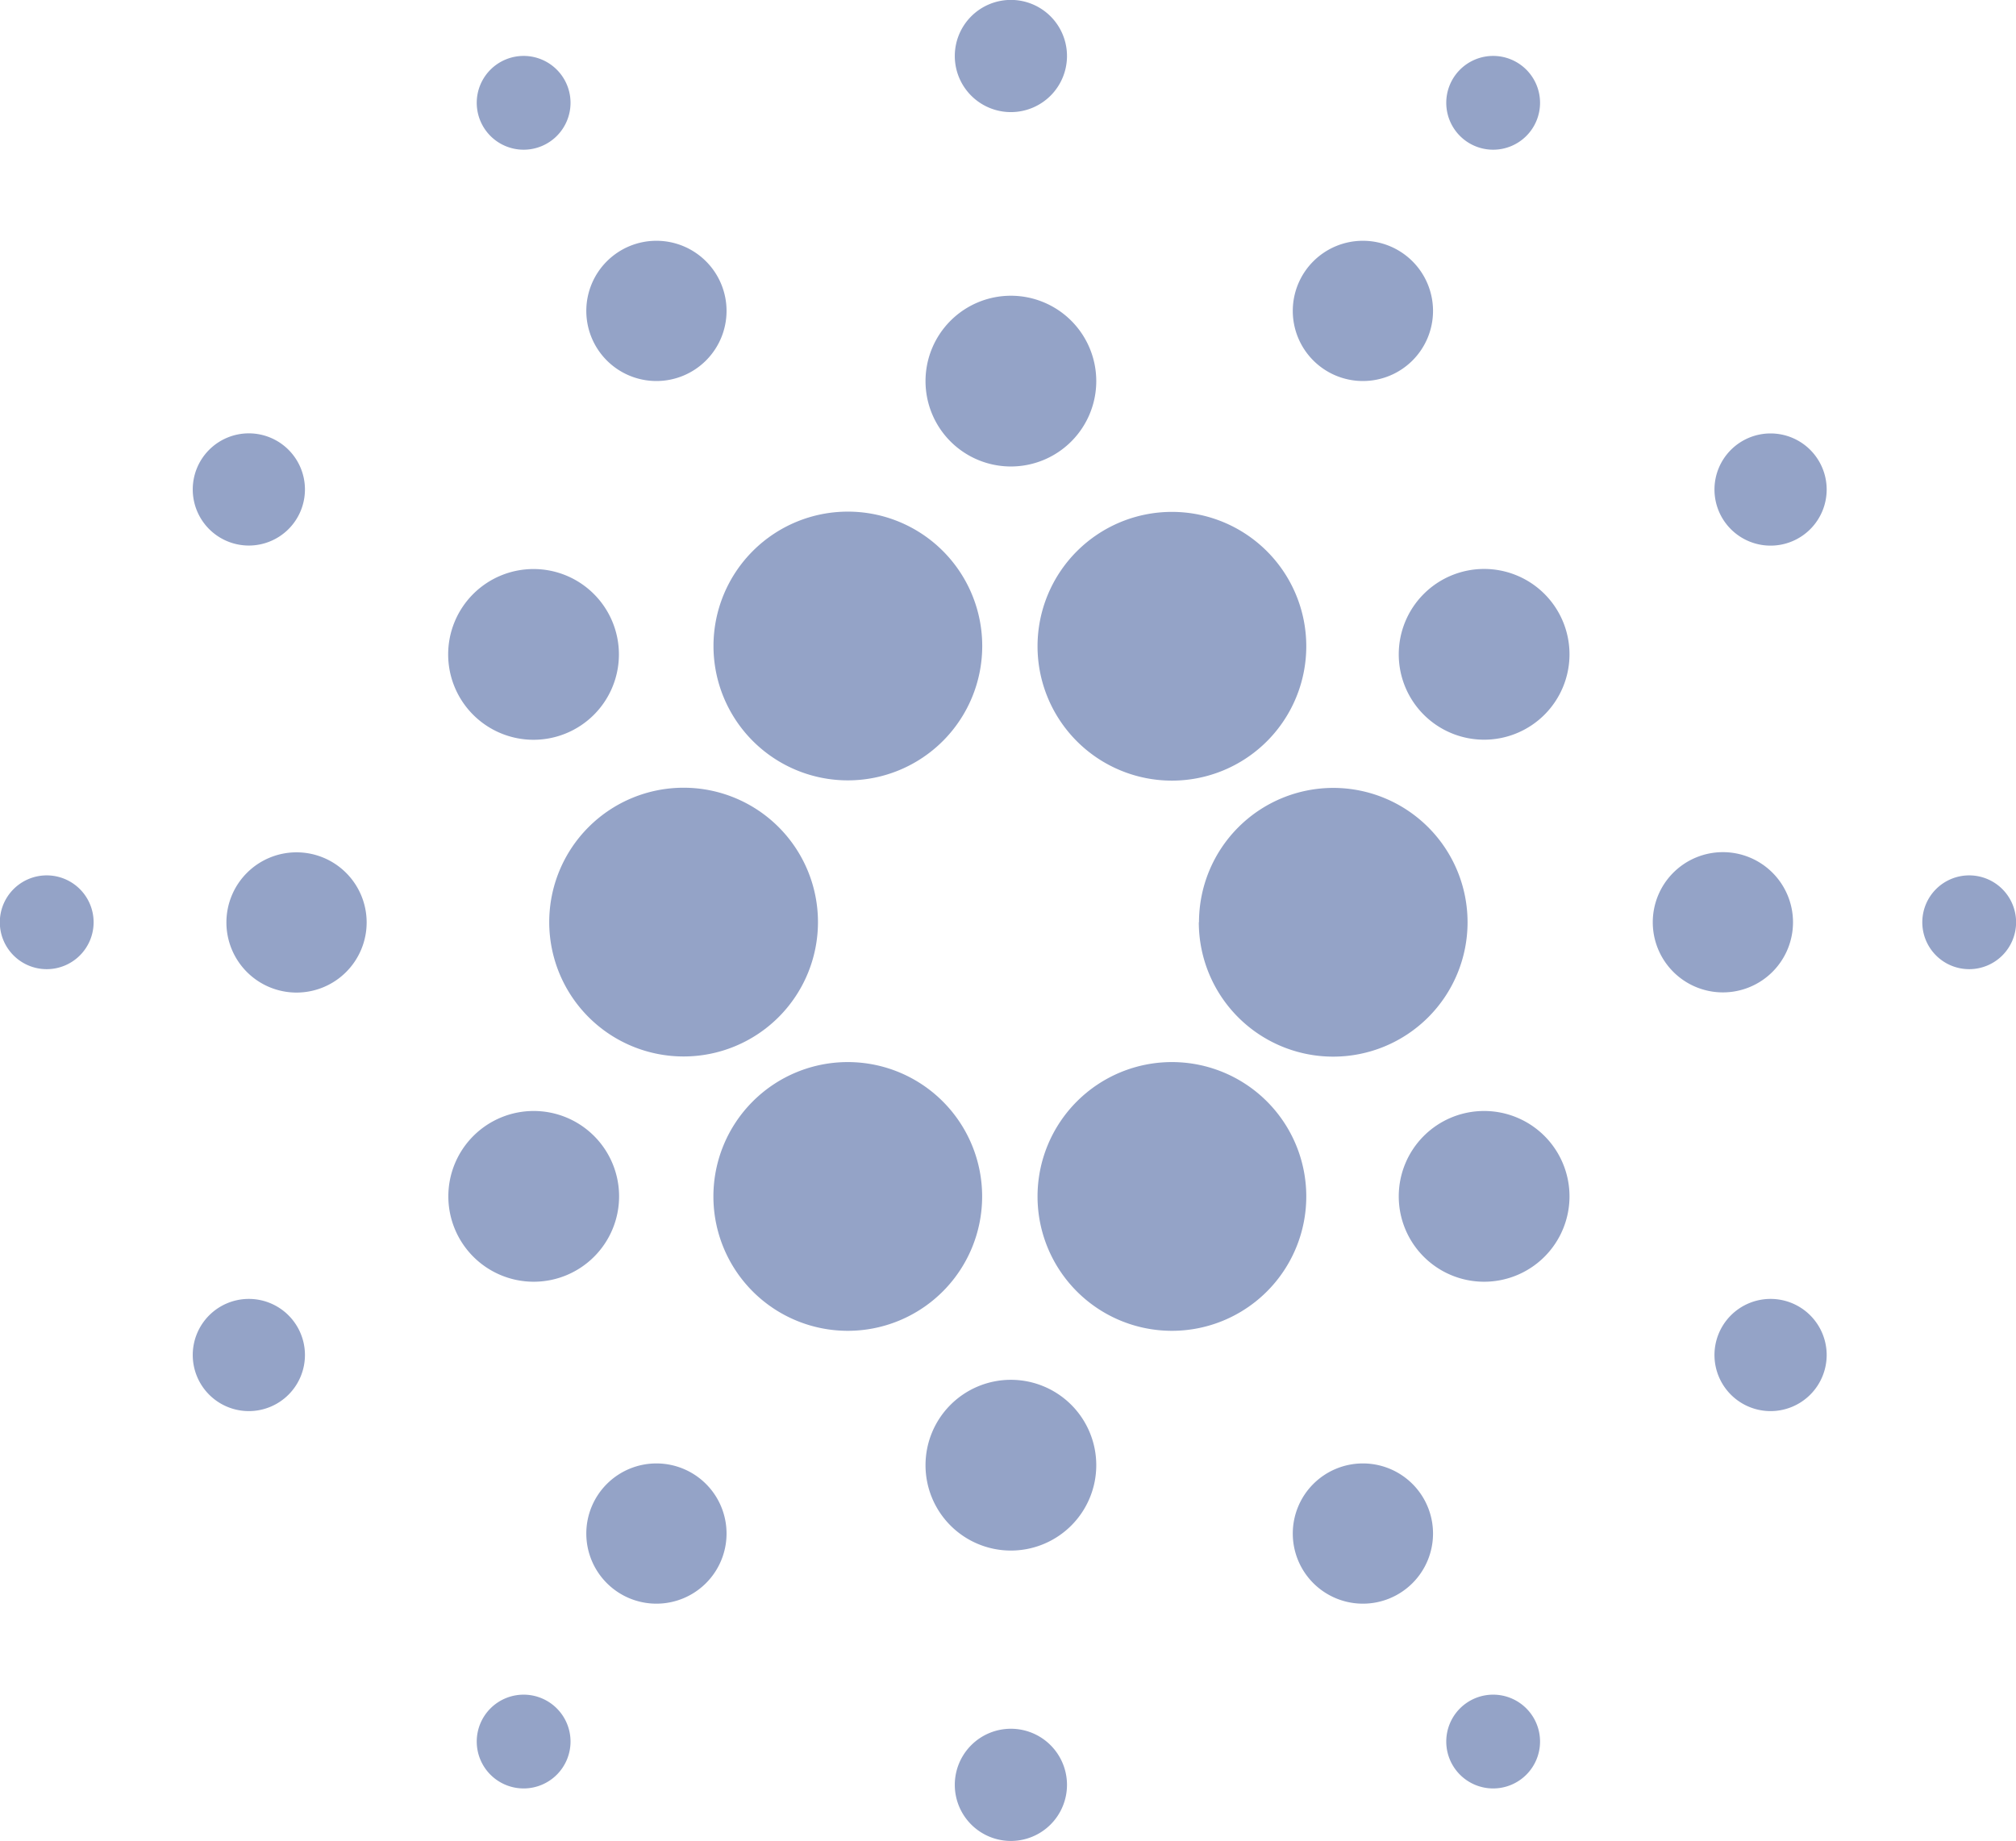 <svg xmlns="http://www.w3.org/2000/svg" width="23" height="21" viewBox="0 0 23 21">
  <g id="Group_524" data-name="Group 524" transform="translate(-8.222 -9.485)">
    <path id="Path_403" data-name="Path 403" d="M118.159,108.3a1.533,1.533,0,1,0-1.533-1.533,1.533,1.533,0,0,0,1.533,1.533" transform="translate(-100.264 -89.912)" fill="#94a3c7" opacity="0.997"/>
    <path id="Path_404" data-name="Path 404" d="M147.9,106.77a1.533,1.533,0,1,0,1.533-1.533,1.533,1.533,0,0,0-1.533,1.533" transform="translate(-127.841 -89.912)" fill="#94a3c7" opacity="0.997"/>
    <path id="Path_405" data-name="Path 405" d="M138.128,86.009a.974.974,0,1,0-.974-.974.974.974,0,0,0,.974.974" transform="translate(-118.373 -71.202)" fill="#94a3c7" opacity="0.997"/>
    <path id="Path_406" data-name="Path 406" d="M140.668,56.384a.64.64,0,1,0-.64-.64.64.64,0,0,0,.64.64" transform="translate(-120.913 -45.62)" fill="#94a3c7" opacity="0.997"/>
    <path id="Path_407" data-name="Path 407" d="M67.3,98.831a.64.64,0,1,0-.64-.64.64.64,0,0,0,.64.64" transform="translate(-56.239 -83.122)" fill="#94a3c7" opacity="0.997"/>
    <path id="Path_408" data-name="Path 408" d="M213.826,97.552a.64.64,0,1,0,.64.64.64.64,0,0,0-.64-.64" transform="translate(-185.404 -83.122)" fill="#94a3c7" opacity="0.997"/>
    <path id="Path_409" data-name="Path 409" d="M67.3,182.321a.64.64,0,1,0,.64.64.64.64,0,0,0-.64-.64" transform="translate(-56.239 -158.017)" fill="#94a3c7" opacity="0.997"/>
    <path id="Path_410" data-name="Path 410" d="M213.826,182.321a.64.64,0,1,0,.64.64.64.64,0,0,0-.64-.64" transform="translate(-185.404 -158.017)" fill="#94a3c7" opacity="0.997"/>
    <path id="Path_411" data-name="Path 411" d="M140.668,224.4a.64.64,0,1,0,.64.64.64.64,0,0,0-.64-.64" transform="translate(-120.913 -195.192)" fill="#94a3c7" opacity="0.997"/>
    <path id="Path_412" data-name="Path 412" d="M105.226,80.326a.8.8,0,1,0-.8-.8.8.8,0,0,0,.8.8" transform="translate(-89.515 -66.494)" fill="#94a3c7" opacity="0.997"/>
    <path id="Path_413" data-name="Path 413" d="M94.376,61.664a.535.535,0,1,0-.535-.535.535.535,0,0,0,.535.535" transform="translate(-80.18 -50.471)" fill="#94a3c7" opacity="0.997"/>
    <path id="Path_414" data-name="Path 414" d="M188.071,61.664a.535.535,0,1,0-.535-.535.535.535,0,0,0,.535.535" transform="translate(-162.814 -50.471)" fill="#94a3c7" opacity="0.997"/>
    <path id="Path_415" data-name="Path 415" d="M94.376,221.081a.535.535,0,1,0,.535.535.535.535,0,0,0-.535-.535" transform="translate(-80.18 -192.262)" fill="#94a3c7" opacity="0.997"/>
    <path id="Path_416" data-name="Path 416" d="M188.071,221.081a.535.535,0,1,0,.535.535.535.535,0,0,0-.535-.535" transform="translate(-162.814 -192.262)" fill="#94a3c7" opacity="0.997"/>
    <path id="Path_417" data-name="Path 417" d="M234.074,140.838a.535.535,0,1,0,.535.535.535.535,0,0,0-.535-.535" transform="translate(-203.386 -121.366)" fill="#94a3c7" opacity="0.997"/>
    <path id="Path_418" data-name="Path 418" d="M48.3,140.838a.535.535,0,1,0,.535.535.535.535,0,0,0-.535-.535" transform="translate(-39.545 -121.366)" fill="#94a3c7" opacity="0.997"/>
    <path id="Path_419" data-name="Path 419" d="M173.475,80.326a.8.8,0,1,0-.8-.8.8.8,0,0,0,.8.8" transform="translate(-149.704 -66.494)" fill="#94a3c7" opacity="0.997"/>
    <path id="Path_420" data-name="Path 420" d="M105.226,198.429a.8.8,0,1,0,.8.8.8.8,0,0,0-.8-.8" transform="translate(-89.515 -172.248)" fill="#94a3c7" opacity="0.997"/>
    <path id="Path_421" data-name="Path 421" d="M70.758,138.58a.8.8,0,1,0,.8.8.8.8,0,0,0-.8-.8" transform="translate(-59.153 -119.371)" fill="#94a3c7" opacity="0.997"/>
    <path id="Path_422" data-name="Path 422" d="M208.779,139.378a.8.8,0,1,0-.8.8.8.8,0,0,0,.8-.8" transform="translate(-180.101 -119.371)" fill="#94a3c7" opacity="0.997"/>
    <path id="Path_423" data-name="Path 423" d="M173.475,198.429a.8.8,0,1,0,.8.8.8.8,0,0,0-.8-.8" transform="translate(-149.704 -172.248)" fill="#94a3c7" opacity="0.997"/>
    <path id="Path_424" data-name="Path 424" d="M92.025,112.772a.974.974,0,1,0-.974-.974.974.974,0,0,0,.974.974" transform="translate(-77.716 -94.847)" fill="#94a3c7" opacity="0.997"/>
    <path id="Path_425" data-name="Path 425" d="M93,164.89a.974.974,0,1,0-.974.974A.974.974,0,0,0,93,164.89" transform="translate(-77.715 -141.756)" fill="#94a3c7" opacity="0.997"/>
    <path id="Path_426" data-name="Path 426" d="M183.84,110.824a.974.974,0,1,0,.974.974.974.974,0,0,0-.974-.974" transform="translate(-158.686 -94.848)" fill="#94a3c7" opacity="0.997"/>
    <path id="Path_427" data-name="Path 427" d="M183.84,163.916a.974.974,0,1,0,.974.974.974.974,0,0,0-.974-.974" transform="translate(-158.686 -141.756)" fill="#94a3c7" opacity="0.997"/>
    <path id="Path_428" data-name="Path 428" d="M138.128,190.244a.974.974,0,1,0,.974.974.974.974,0,0,0-.974-.974" transform="translate(-118.373 -165.017)" fill="#94a3c7" opacity="0.997"/>
    <path id="Path_429" data-name="Path 429" d="M119.69,160.657a1.533,1.533,0,1,0-1.533,1.533,1.533,1.533,0,0,0,1.533-1.533" transform="translate(-100.263 -137.522)" fill="#94a3c7" opacity="0.997"/>
    <path id="Path_430" data-name="Path 430" d="M149.433,159.124a1.533,1.533,0,1,0,1.533,1.533,1.533,1.533,0,0,0-1.533-1.533" transform="translate(-127.841 -137.522)" fill="#94a3c7" opacity="0.997"/>
    <path id="Path_431" data-name="Path 431" d="M163.465,133.8A1.533,1.533,0,1,0,165,132.269a1.533,1.533,0,0,0-1.533,1.533" transform="translate(-141.566 -113.795)" fill="#94a3c7" opacity="0.997"/>
    <path id="Path_432" data-name="Path 432" d="M100.768,133.8a1.533,1.533,0,1,0,1.533-1.533,1.533,1.533,0,0,0-1.533,1.533" transform="translate(-86.28 -113.795)" fill="#94a3c7" opacity="0.997"/>
  </g>
</svg>
